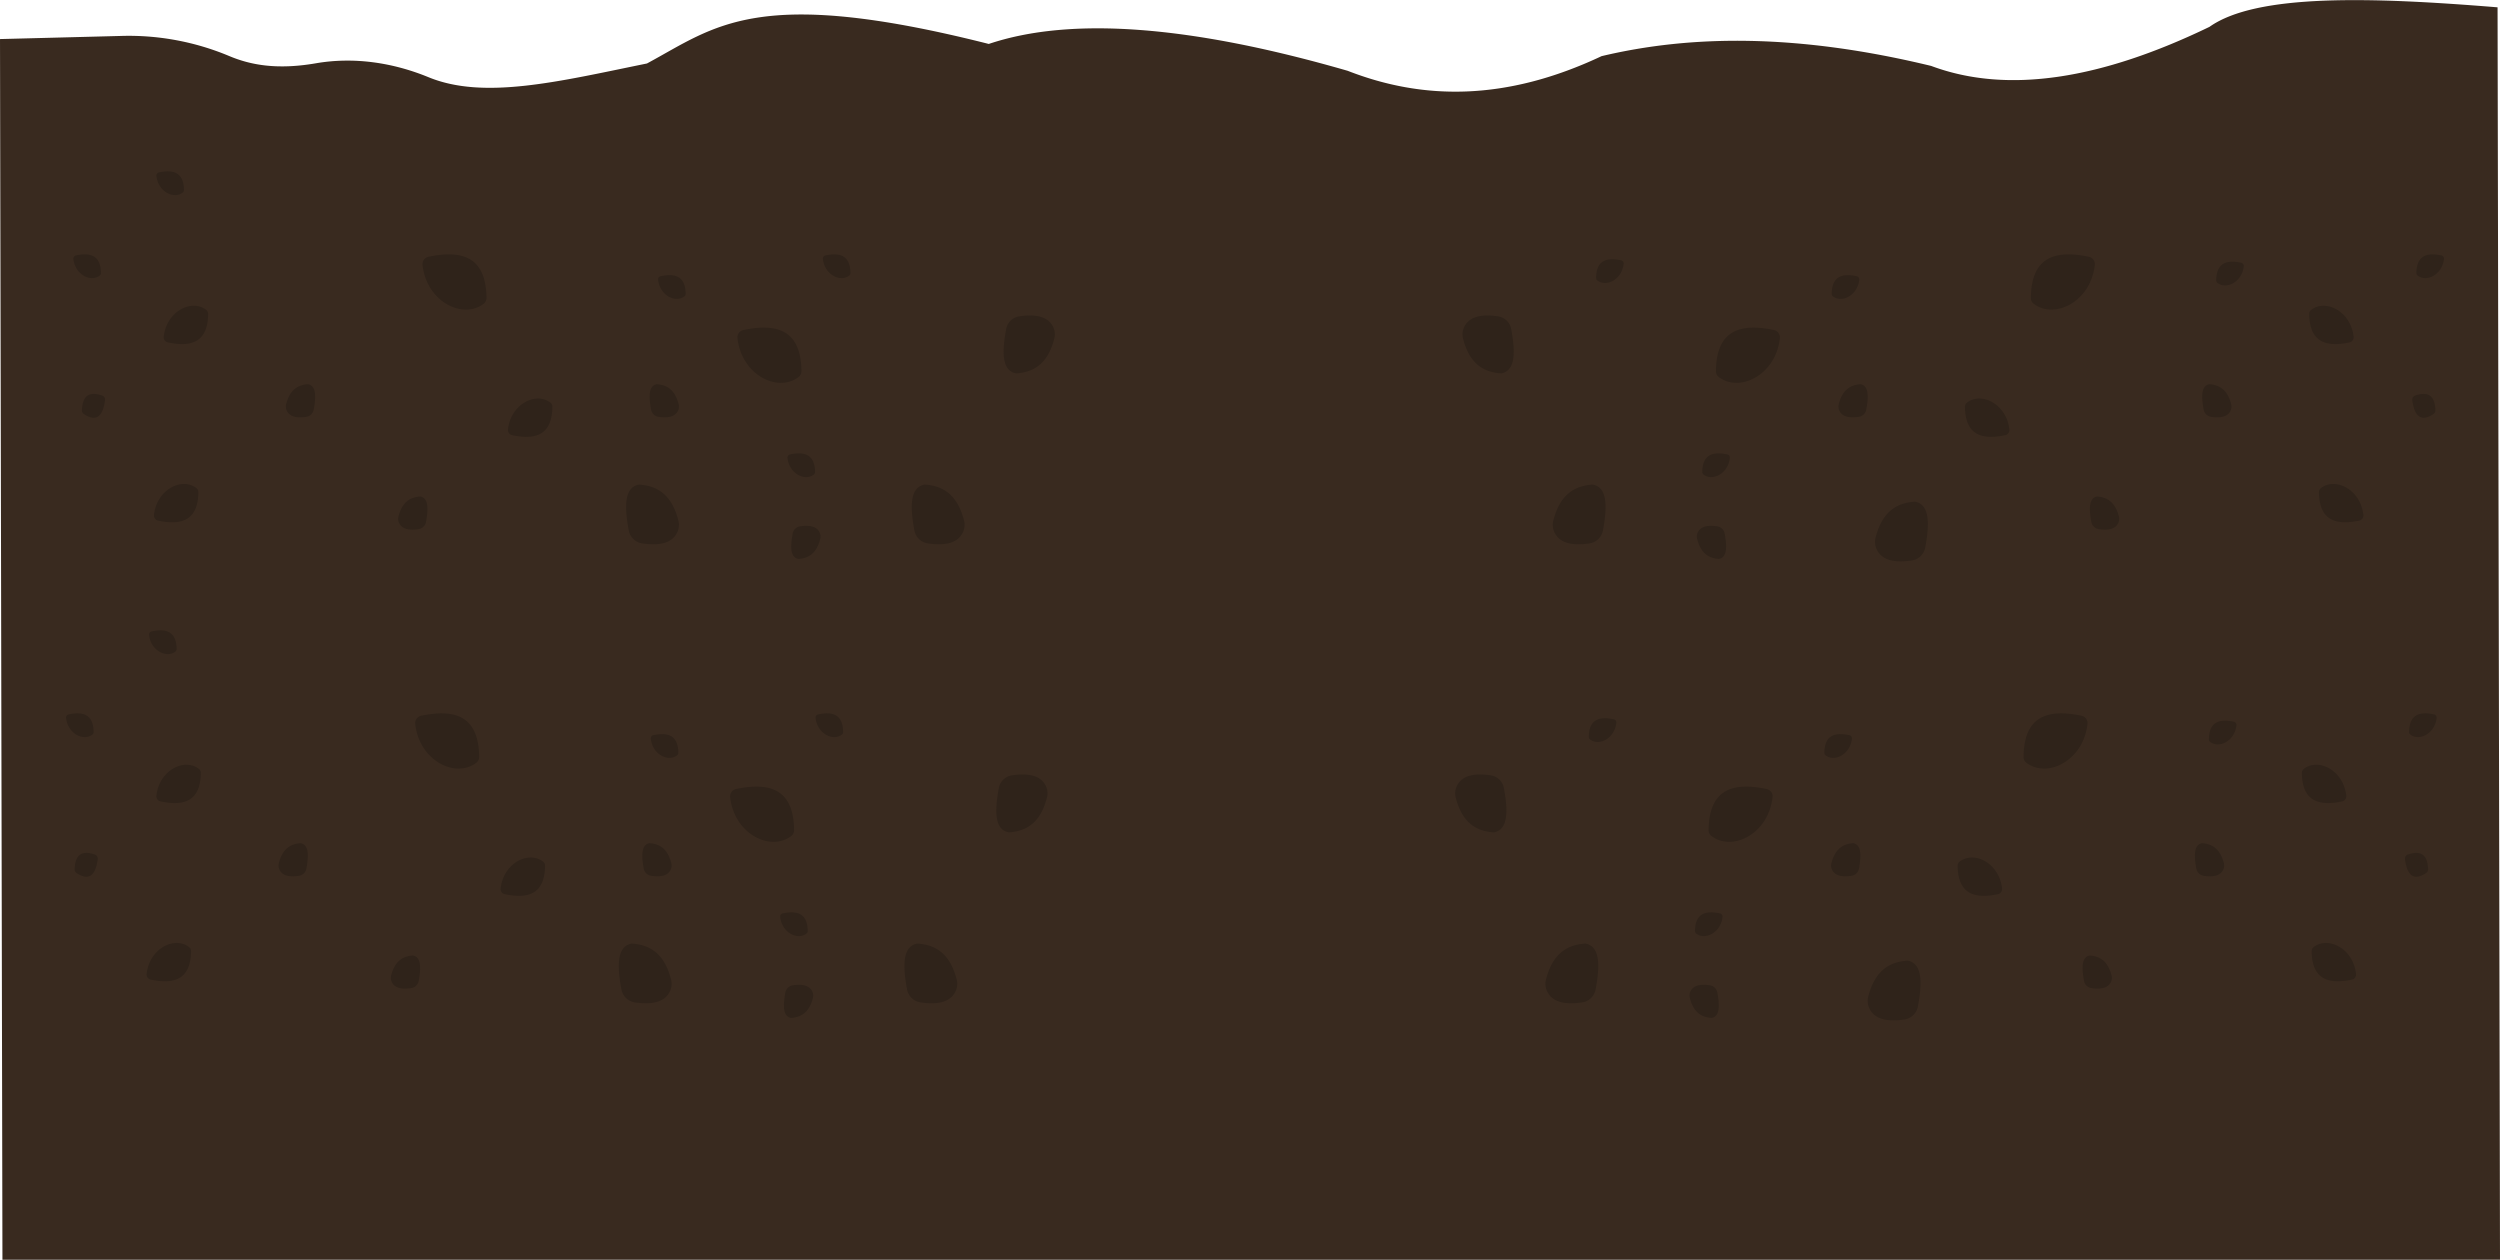 <svg xmlns="http://www.w3.org/2000/svg" viewBox="0 0 1024 515.95">
  <defs>
    <style>
      .cls-1 {
        fill: #392a1f;
      }

      .cls-2 {
        fill: #2f231a;
      }
    </style>
  </defs>
  <title>Asset 17</title>
  <g id="Layer_2" data-name="Layer 2">
    <g id="background">
      <g id="layeredSoil">
        <g id="soil5">
          <path class="cls-1" d="M1023,3c-51.76-4.21-98.63-5.7-118,8-44,21.27-82.45,27.78-114,16-54.52-13.2-98.12-12.78-135-4-39.31,18.55-73.27,18-104,6C487.94,10.49,438.76,6.64,405,18c-95.16-24.07-111.81-7.17-140,8-36.22,7.39-66.74,15-89.52,5.61-14.62-6-30.55-8.37-46.13-5.68-15.8,2.72-26.69.75-35.66-3.06a106.35,106.35,0,0,0-44.38-8.14L0,16,1,516H1024Z"/>
          <g id="secondRockGroup">
            <g id="undergroundRocks">
              <path class="cls-2" d="M117.37,168c1.06,2.57,3.87,3.38,8.13,2.73a3.66,3.66,0,0,0,3-2.94c1-5.48,1-9.8-2.34-10.42-4.06.27-7.4,2.16-8.94,8.14A3.93,3.93,0,0,0,117.37,168Z"/>
              <path class="cls-2" d="M277.81,168c-1.06,2.57-3.87,3.38-8.13,2.73a3.65,3.65,0,0,1-3-2.94c-1-5.48-1-9.8,2.34-10.42,4.06.27,7.4,2.16,8.94,8.14A3.93,3.93,0,0,1,277.81,168Z"/>
              <path class="cls-2" d="M277.59,217.63c-1.92,4.65-7,6.1-14.66,4.93a6.59,6.59,0,0,1-5.4-5.31c-1.84-9.86-1.82-17.66,4.21-18.77,7.31.48,13.33,3.89,16.11,14.67A7.16,7.16,0,0,1,277.59,217.63Z"/>
              <path class="cls-2" d="M394.59,217.63c-1.92,4.65-7,6.1-14.66,4.93a6.59,6.59,0,0,1-5.4-5.31c-1.84-9.86-1.82-17.66,4.21-18.77,7.31.48,13.33,3.89,16.11,14.67A7.16,7.16,0,0,1,394.59,217.63Z"/>
              <path class="cls-2" d="M335.81,218.32c-1.06-2.58-3.87-3.38-8.13-2.73a3.65,3.65,0,0,0-3,2.94c-1,5.47-1,9.8,2.34,10.41,4.06-.26,7.4-2.15,8.94-8.13A3.93,3.93,0,0,0,335.81,218.32Z"/>
              <path class="cls-2" d="M431.58,134.38c-1.86-4.5-6.78-5.92-14.22-4.78a6.39,6.39,0,0,0-5.23,5.15c-1.79,9.56-1.77,17.12,4.08,18.19,7.09-.46,12.93-3.76,15.62-14.22A6.93,6.93,0,0,0,431.58,134.38Z"/>
              <path class="cls-2" d="M163.37,214c1.06,2.57,3.87,3.38,8.13,2.73a3.66,3.66,0,0,0,3-2.94c1-5.48,1-9.8-2.34-10.42-4.06.27-7.4,2.16-8.94,8.14A3.93,3.93,0,0,0,163.37,214Z"/>
              <path class="cls-2" d="M34.31,169.55c4.87,3.29,7.76,1.4,8.71-5.54a1.83,1.83,0,0,0-1.18-2c-5.88-2-8.08.68-8.28,6A1.75,1.75,0,0,0,34.31,169.55Z"/>
              <path class="cls-2" d="M30.05,106c.68,6.53,7.16,9.76,10.85,6.83a1.33,1.33,0,0,0,.45-1c-.1-7.23-4.32-8.46-10.25-7.21A1.33,1.33,0,0,0,30.05,106Z"/>
              <path class="cls-2" d="M64.05,72c.68,6.53,7.16,9.76,10.85,6.83a1.33,1.33,0,0,0,.45-1c-.1-7.23-4.32-8.46-10.25-7.21A1.33,1.33,0,0,0,64.05,72Z"/>
              <path class="cls-2" d="M63.05,211c1.1-10.53,11.54-15.74,17.49-11a2.08,2.08,0,0,1,.72,1.62c-.14,11.65-7,13.64-16.51,11.63A2.15,2.15,0,0,1,63.05,211Z"/>
              <path class="cls-2" d="M67.05,138c1.1-10.53,11.54-15.74,17.49-11a2.08,2.08,0,0,1,.72,1.62c-.14,11.65-7,13.64-16.51,11.63A2.15,2.15,0,0,1,67.05,138Z"/>
              <path class="cls-2" d="M208.05,176c1.1-10.53,11.54-15.74,17.49-11a2.08,2.08,0,0,1,.72,1.62c-.14,11.65-6.95,13.64-16.51,11.63A2.15,2.15,0,0,1,208.05,176Z"/>
              <path class="cls-2" d="M337.05,106c.68,6.53,7.16,9.76,10.85,6.83a1.33,1.33,0,0,0,.45-1c-.1-7.23-4.32-8.46-10.25-7.21A1.33,1.33,0,0,0,337.05,106Z"/>
              <path class="cls-2" d="M269.55,114.51c.68,6.53,7.16,9.76,10.85,6.83a1.33,1.33,0,0,0,.45-1c-.1-7.23-4.32-8.46-10.25-7.21A1.33,1.33,0,0,0,269.55,114.51Z"/>
              <path class="cls-2" d="M322.55,187.51c.68,6.53,7.16,9.76,10.85,6.83a1.33,1.33,0,0,0,.45-1c-.1-7.23-4.32-8.46-10.25-7.21A1.33,1.33,0,0,0,322.55,187.51Z"/>
              <path class="cls-2" d="M173.06,108.41c1.58,15.18,16.63,22.69,25.21,15.88a3.07,3.07,0,0,0,1-2.35c-.22-16.79-10-19.65-23.81-16.76A3.09,3.09,0,0,0,173.06,108.41Z"/>
              <path class="cls-2" d="M302.06,138.41c1.58,15.18,16.63,22.69,25.21,15.88a3.07,3.07,0,0,0,1-2.35c-.22-16.79-10-19.65-23.81-16.76A3.09,3.09,0,0,0,302.06,138.41Z"/>
            </g>
            <g>
              <path class="cls-2" d="M913.74,168c-1.06,2.57-3.88,3.38-8.13,2.73a3.65,3.65,0,0,1-3-2.94c-1-5.48-1-9.8,2.34-10.42,4,.27,7.39,2.16,8.94,8.14A4,4,0,0,1,913.74,168Z"/>
              <path class="cls-2" d="M753.29,168c1.07,2.57,3.88,3.38,8.14,2.73a3.65,3.65,0,0,0,3-2.94c1-5.48,1-9.8-2.33-10.42-4.06.27-7.4,2.16-8.94,8.14A4,4,0,0,0,753.29,168Z"/>
              <path class="cls-2" d="M768.52,224.63c1.91,4.65,7,6.1,14.66,4.93a6.57,6.57,0,0,0,5.39-5.31c1.85-9.86,1.83-17.66-4.21-18.77-7.3.48-13.33,3.89-16.11,14.67A7.16,7.16,0,0,0,768.52,224.63Z"/>
              <path class="cls-2" d="M636.52,217.63c1.91,4.65,7,6.1,14.66,4.93a6.57,6.57,0,0,0,5.39-5.31c1.85-9.86,1.83-17.66-4.21-18.77-7.3.48-13.33,3.89-16.11,14.67A7.16,7.16,0,0,0,636.52,217.63Z"/>
              <path class="cls-2" d="M695.29,218.32c1.07-2.58,3.88-3.38,8.14-2.73a3.65,3.65,0,0,1,3,2.94c1,5.47,1,9.8-2.33,10.41-4.06-.26-7.4-2.15-8.94-8.13A4,4,0,0,1,695.29,218.32Z"/>
              <path class="cls-2" d="M599.53,134.38c1.86-4.5,6.78-5.92,14.21-4.78a6.39,6.39,0,0,1,5.24,5.15c1.79,9.56,1.77,17.12-4.09,18.19-7.08-.46-12.92-3.76-15.62-14.22A7,7,0,0,1,599.53,134.38Z"/>
              <path class="cls-2" d="M867.74,214c-1.06,2.57-3.88,3.38-8.13,2.73a3.65,3.65,0,0,1-3-2.94c-1-5.48-1-9.8,2.34-10.42,4,.27,7.39,2.16,8.94,8.14A4,4,0,0,1,867.74,214Z"/>
              <path class="cls-2" d="M996.8,169.55c-4.88,3.29-7.77,1.4-8.72-5.54a1.85,1.85,0,0,1,1.18-2c5.88-2,8.09.68,8.29,6A1.77,1.77,0,0,1,996.8,169.55Z"/>
              <path class="cls-2" d="M1001.06,106c-.68,6.53-7.16,9.76-10.85,6.83a1.33,1.33,0,0,1-.45-1c.09-7.23,4.32-8.46,10.25-7.21A1.34,1.34,0,0,1,1001.06,106Z"/>
              <path class="cls-2" d="M919.06,109c-.68,6.53-7.16,9.76-10.85,6.83a1.33,1.33,0,0,1-.45-1c.09-7.23,4.32-8.46,10.25-7.21A1.34,1.34,0,0,1,919.06,109Z"/>
              <path class="cls-2" d="M968.05,211c-1.09-10.53-11.53-15.74-17.49-11a2.15,2.15,0,0,0-.72,1.62c.15,11.65,7,13.64,16.52,11.63A2.14,2.14,0,0,0,968.05,211Z"/>
              <path class="cls-2" d="M964.05,138c-1.09-10.53-11.53-15.74-17.49-11a2.15,2.15,0,0,0-.72,1.62c.15,11.65,7,13.64,16.52,11.63A2.14,2.14,0,0,0,964.05,138Z"/>
              <path class="cls-2" d="M823.05,176c-1.09-10.53-11.53-15.74-17.49-11a2.15,2.15,0,0,0-.72,1.62c.15,11.65,7,13.64,16.52,11.63A2.14,2.14,0,0,0,823.05,176Z"/>
              <path class="cls-2" d="M665.06,108c-.68,6.53-7.16,9.76-10.85,6.83a1.33,1.33,0,0,1-.45-1c.09-7.23,4.32-8.46,10.25-7.21A1.34,1.34,0,0,1,665.06,108Z"/>
              <path class="cls-2" d="M761.56,114.51c-.68,6.53-7.16,9.76-10.85,6.83a1.33,1.33,0,0,1-.45-1c.09-7.23,4.32-8.46,10.25-7.21A1.34,1.34,0,0,1,761.56,114.51Z"/>
              <path class="cls-2" d="M708.56,187.51c-.68,6.53-7.16,9.76-10.85,6.83a1.33,1.33,0,0,1-.45-1c.09-7.23,4.32-8.46,10.25-7.21A1.34,1.34,0,0,1,708.56,187.51Z"/>
              <path class="cls-2" d="M858.05,108.41c-1.58,15.18-16.63,22.69-25.21,15.88a3,3,0,0,1-1-2.35c.21-16.79,10-19.65,23.81-16.76A3.09,3.09,0,0,1,858.05,108.41Z"/>
              <path class="cls-2" d="M729.05,138.41c-1.58,15.18-16.63,22.69-25.21,15.88a3,3,0,0,1-1-2.35c.21-16.79,10-19.65,23.81-16.76A3.09,3.09,0,0,1,729.05,138.41Z"/>
            </g>
          </g>
          <g id="secondRockGroup-2" data-name="secondRockGroup">
            <g id="undergroundRocks-2" data-name="undergroundRocks">
              <path class="cls-2" d="M114.37,356c1.06,2.57,3.87,3.38,8.13,2.73a3.66,3.66,0,0,0,3-2.94c1-5.48,1-9.8-2.34-10.42-4.06.27-7.4,2.16-8.94,8.14A3.93,3.93,0,0,0,114.37,356Z"/>
              <path class="cls-2" d="M274.81,356c-1.06,2.57-3.87,3.38-8.13,2.73a3.65,3.65,0,0,1-3-2.94c-1-5.48-1-9.8,2.34-10.42,4.06.27,7.4,2.16,8.94,8.14A3.93,3.93,0,0,1,274.81,356Z"/>
              <path class="cls-2" d="M274.59,405.63c-1.92,4.65-7,6.1-14.66,4.93a6.59,6.59,0,0,1-5.4-5.31c-1.84-9.86-1.82-17.66,4.21-18.77,7.31.48,13.33,3.89,16.11,14.67A7.16,7.16,0,0,1,274.59,405.63Z"/>
              <path class="cls-2" d="M391.59,405.63c-1.92,4.65-7,6.1-14.66,4.93a6.59,6.59,0,0,1-5.4-5.31c-1.84-9.86-1.82-17.66,4.21-18.77,7.31.48,13.33,3.89,16.11,14.67A7.16,7.16,0,0,1,391.59,405.63Z"/>
              <path class="cls-2" d="M332.81,406.32c-1.06-2.58-3.87-3.38-8.13-2.73a3.65,3.65,0,0,0-3,2.94c-1,5.47-1,9.8,2.34,10.41,4.06-.26,7.4-2.15,8.94-8.13A3.93,3.93,0,0,0,332.81,406.32Z"/>
              <path class="cls-2" d="M428.58,322.38c-1.86-4.5-6.78-5.92-14.22-4.78a6.39,6.39,0,0,0-5.23,5.15c-1.79,9.56-1.77,17.12,4.08,18.19,7.09-.46,12.93-3.76,15.62-14.22A6.93,6.93,0,0,0,428.58,322.38Z"/>
              <path class="cls-2" d="M160.37,402c1.06,2.57,3.87,3.38,8.13,2.73a3.66,3.66,0,0,0,3-2.94c1-5.48,1-9.8-2.34-10.42-4.06.27-7.4,2.16-8.94,8.14A3.93,3.93,0,0,0,160.37,402Z"/>
              <path class="cls-2" d="M31.31,357.55c4.87,3.29,7.76,1.4,8.71-5.54a1.83,1.83,0,0,0-1.18-2c-5.88-2-8.08.68-8.28,6A1.75,1.75,0,0,0,31.31,357.55Z"/>
              <path class="cls-2" d="M27.05,294c.68,6.53,7.16,9.76,10.85,6.83a1.33,1.33,0,0,0,.45-1c-.1-7.23-4.32-8.46-10.25-7.21A1.33,1.33,0,0,0,27.05,294Z"/>
              <path class="cls-2" d="M61.05,260c.68,6.53,7.16,9.76,10.85,6.83a1.33,1.33,0,0,0,.45-1c-.1-7.23-4.32-8.46-10.25-7.21A1.33,1.33,0,0,0,61.05,260Z"/>
              <path class="cls-2" d="M60.05,399c1.1-10.53,11.54-15.74,17.49-11a2.08,2.08,0,0,1,.72,1.62c-.14,11.65-7,13.64-16.51,11.63A2.15,2.15,0,0,1,60.05,399Z"/>
              <path class="cls-2" d="M64.05,326c1.1-10.53,11.54-15.74,17.49-11a2.08,2.08,0,0,1,.72,1.62c-.14,11.65-7,13.64-16.51,11.63A2.15,2.15,0,0,1,64.05,326Z"/>
              <path class="cls-2" d="M205.05,364c1.1-10.53,11.54-15.74,17.49-11a2.08,2.08,0,0,1,.72,1.62c-.14,11.65-6.95,13.64-16.51,11.63A2.15,2.15,0,0,1,205.05,364Z"/>
              <path class="cls-2" d="M334.05,294c.68,6.53,7.16,9.76,10.85,6.83a1.33,1.33,0,0,0,.45-1c-.1-7.23-4.32-8.46-10.25-7.21A1.33,1.33,0,0,0,334.05,294Z"/>
              <path class="cls-2" d="M266.55,302.51c.68,6.53,7.16,9.76,10.85,6.83a1.33,1.33,0,0,0,.45-1c-.1-7.23-4.32-8.46-10.25-7.21A1.33,1.33,0,0,0,266.55,302.51Z"/>
              <path class="cls-2" d="M319.55,375.51c.68,6.53,7.16,9.76,10.85,6.83a1.33,1.33,0,0,0,.45-1c-.1-7.23-4.32-8.46-10.25-7.21A1.33,1.33,0,0,0,319.55,375.51Z"/>
              <path class="cls-2" d="M170.06,296.41c1.58,15.18,16.63,22.69,25.21,15.88a3.07,3.07,0,0,0,1-2.35c-.22-16.79-10-19.65-23.81-16.76A3.09,3.09,0,0,0,170.06,296.41Z"/>
              <path class="cls-2" d="M299.06,326.41c1.58,15.18,16.63,22.69,25.21,15.88a3.07,3.07,0,0,0,1-2.35c-.22-16.79-10-19.65-23.81-16.76A3.09,3.09,0,0,0,299.06,326.41Z"/>
            </g>
            <g>
              <path class="cls-2" d="M910.74,356c-1.06,2.57-3.88,3.38-8.13,2.73a3.65,3.65,0,0,1-3-2.94c-1-5.48-1-9.8,2.34-10.42,4,.27,7.39,2.16,8.94,8.14A4,4,0,0,1,910.74,356Z"/>
              <path class="cls-2" d="M750.29,356c1.07,2.57,3.88,3.38,8.14,2.73a3.65,3.65,0,0,0,3-2.94c1-5.48,1-9.8-2.33-10.42-4.06.27-7.4,2.16-8.94,8.14A4,4,0,0,0,750.29,356Z"/>
              <path class="cls-2" d="M765.52,412.63c1.91,4.65,7,6.1,14.66,4.93a6.57,6.57,0,0,0,5.39-5.31c1.85-9.86,1.83-17.66-4.21-18.77-7.3.48-13.33,3.89-16.11,14.67A7.16,7.16,0,0,0,765.52,412.63Z"/>
              <path class="cls-2" d="M633.52,405.63c1.91,4.65,7,6.1,14.66,4.93a6.57,6.57,0,0,0,5.39-5.31c1.85-9.86,1.83-17.66-4.21-18.77-7.3.48-13.33,3.89-16.11,14.67A7.16,7.16,0,0,0,633.52,405.63Z"/>
              <path class="cls-2" d="M692.29,406.32c1.07-2.58,3.88-3.38,8.14-2.73a3.65,3.65,0,0,1,3,2.94c1,5.47,1,9.8-2.33,10.41-4.06-.26-7.4-2.15-8.94-8.13A4,4,0,0,1,692.29,406.32Z"/>
              <path class="cls-2" d="M596.53,322.38c1.86-4.5,6.78-5.92,14.21-4.78a6.39,6.39,0,0,1,5.24,5.15c1.79,9.56,1.77,17.12-4.09,18.19-7.08-.46-12.92-3.76-15.62-14.22A7,7,0,0,1,596.53,322.38Z"/>
              <path class="cls-2" d="M864.74,402c-1.06,2.57-3.88,3.38-8.13,2.73a3.65,3.65,0,0,1-3-2.94c-1-5.48-1-9.8,2.34-10.42,4,.27,7.39,2.16,8.94,8.14A4,4,0,0,1,864.74,402Z"/>
              <path class="cls-2" d="M993.8,357.55c-4.88,3.29-7.77,1.4-8.72-5.54a1.85,1.85,0,0,1,1.18-2c5.88-2,8.09.68,8.29,6A1.77,1.77,0,0,1,993.8,357.55Z"/>
              <path class="cls-2" d="M998.06,294c-.68,6.53-7.16,9.76-10.85,6.83a1.33,1.33,0,0,1-.45-1c.09-7.23,4.32-8.46,10.25-7.21A1.34,1.34,0,0,1,998.06,294Z"/>
              <path class="cls-2" d="M916.06,297c-.68,6.53-7.16,9.76-10.85,6.83a1.33,1.33,0,0,1-.45-1c.09-7.23,4.32-8.46,10.25-7.21A1.34,1.34,0,0,1,916.06,297Z"/>
              <path class="cls-2" d="M965.05,399c-1.09-10.53-11.53-15.74-17.49-11a2.15,2.15,0,0,0-.72,1.62c.15,11.65,7,13.64,16.52,11.63A2.14,2.14,0,0,0,965.05,399Z"/>
              <path class="cls-2" d="M961.05,326c-1.09-10.53-11.53-15.74-17.49-11a2.15,2.15,0,0,0-.72,1.62c.15,11.65,7,13.64,16.52,11.63A2.14,2.14,0,0,0,961.05,326Z"/>
              <path class="cls-2" d="M820.05,364c-1.09-10.53-11.53-15.74-17.49-11a2.15,2.15,0,0,0-.72,1.62c.15,11.65,7,13.64,16.52,11.63A2.14,2.14,0,0,0,820.05,364Z"/>
              <path class="cls-2" d="M662.06,296c-.68,6.53-7.16,9.76-10.85,6.83a1.33,1.33,0,0,1-.45-1c.09-7.23,4.32-8.46,10.25-7.21A1.34,1.34,0,0,1,662.06,296Z"/>
              <path class="cls-2" d="M758.56,302.51c-.68,6.53-7.16,9.76-10.85,6.83a1.33,1.33,0,0,1-.45-1c.09-7.23,4.32-8.46,10.25-7.21A1.34,1.34,0,0,1,758.56,302.51Z"/>
              <path class="cls-2" d="M705.56,375.51c-.68,6.53-7.16,9.76-10.85,6.83a1.33,1.33,0,0,1-.45-1c.09-7.23,4.32-8.46,10.25-7.21A1.34,1.34,0,0,1,705.56,375.51Z"/>
              <path class="cls-2" d="M855.05,296.41c-1.58,15.18-16.63,22.69-25.21,15.88a3,3,0,0,1-1-2.35c.21-16.79,10-19.65,23.81-16.76A3.09,3.09,0,0,1,855.05,296.41Z"/>
              <path class="cls-2" d="M726.05,326.41c-1.58,15.18-16.63,22.69-25.21,15.88a3,3,0,0,1-1-2.35c.21-16.79,10-19.65,23.81-16.76A3.09,3.09,0,0,1,726.05,326.41Z"/>
            </g>
          </g>
        </g>
      </g>
    </g>
  </g>
</svg>
